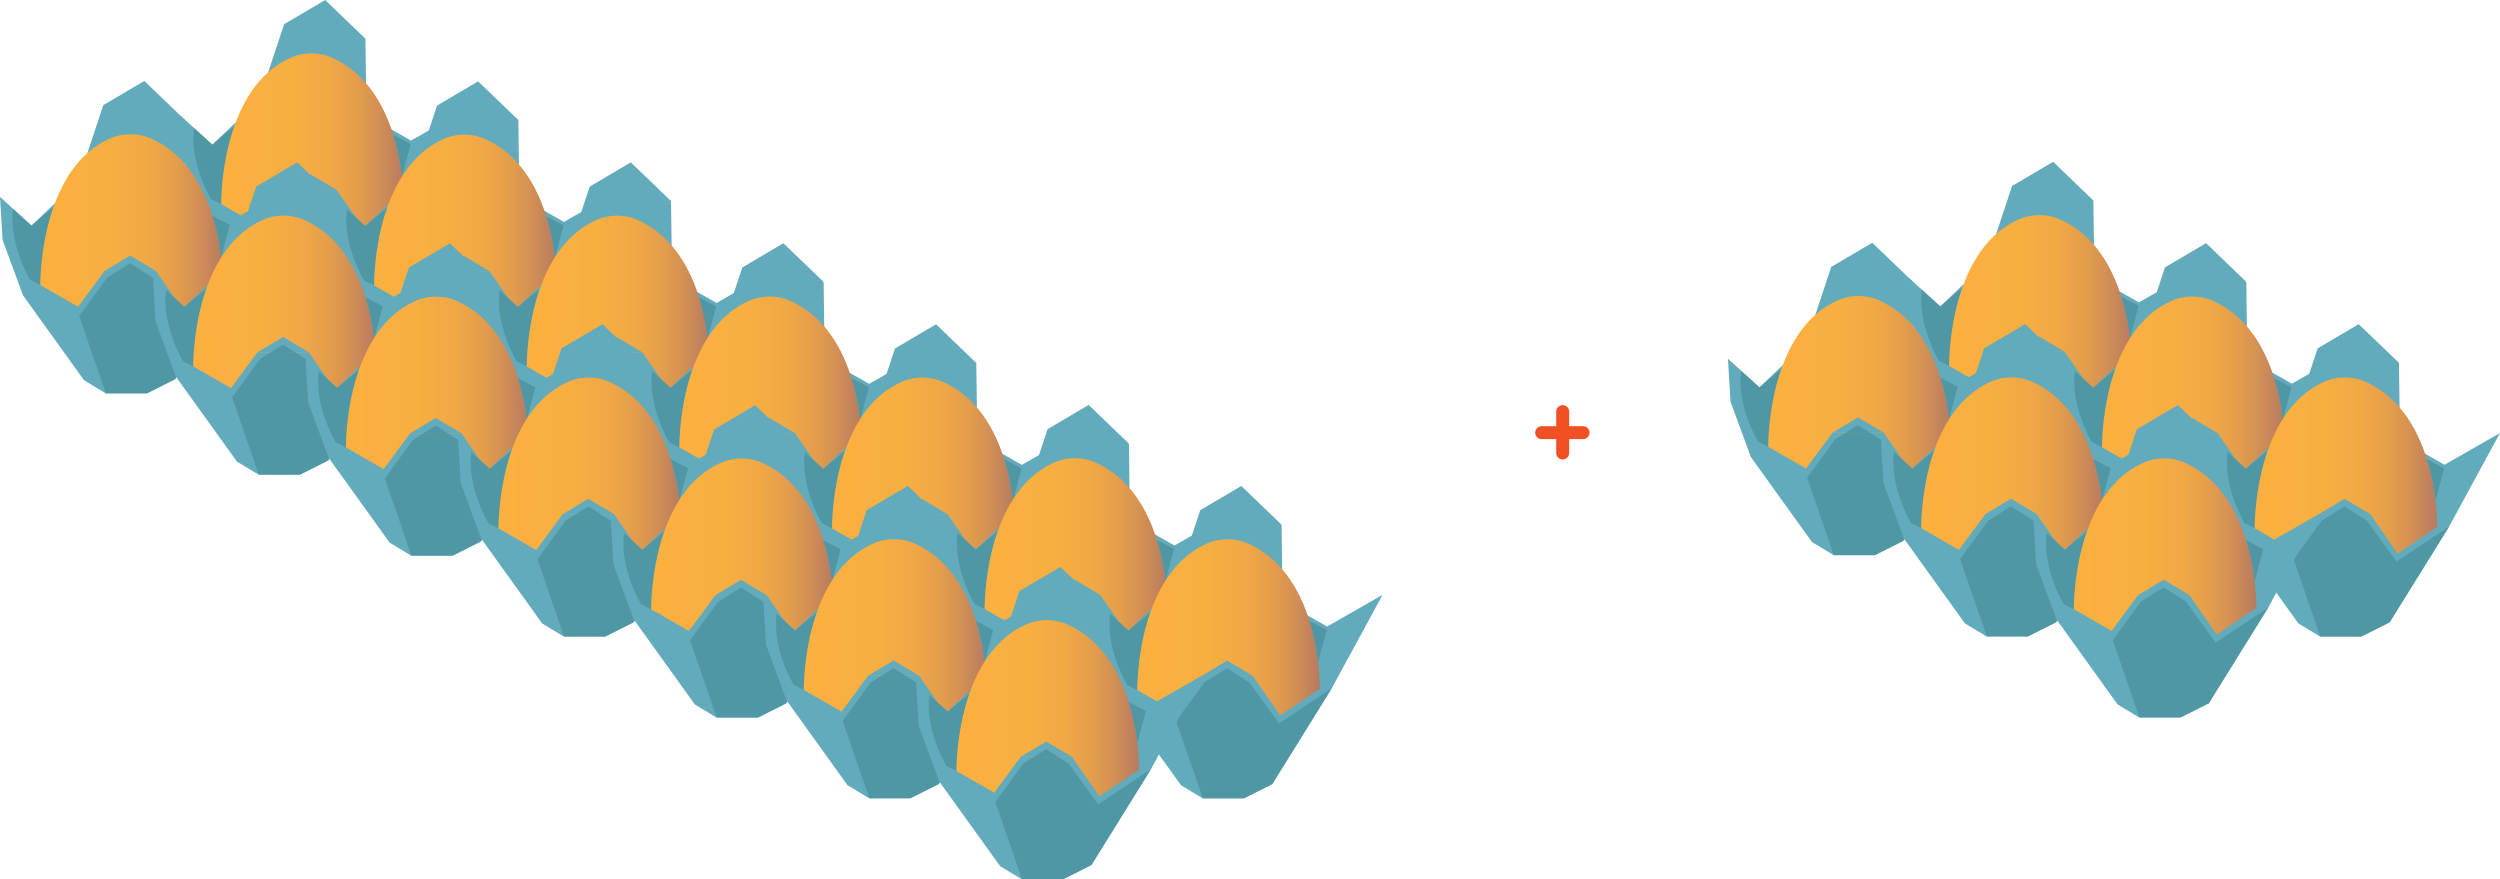 <svg xmlns="http://www.w3.org/2000/svg" xmlns:xlink="http://www.w3.org/1999/xlink" viewBox="0 0 1381.56 485.93"><defs><style>.cls-1{fill:#62abbc;}.cls-2{fill:#3d838e;opacity:0.51;}.cls-3{fill:url(#linear-gradient);}.cls-4{fill:url(#linear-gradient-2);}.cls-5{fill:url(#linear-gradient-3);}.cls-6{fill:url(#linear-gradient-4);}.cls-7{fill:url(#linear-gradient-5);}.cls-8{fill:url(#linear-gradient-6);}.cls-9{fill:url(#linear-gradient-7);}.cls-10{fill:url(#linear-gradient-8);}.cls-11{fill:url(#linear-gradient-9);}.cls-12{fill:url(#linear-gradient-10);}.cls-13{fill:url(#linear-gradient-11);}.cls-14{fill:url(#linear-gradient-12);}.cls-15{fill:url(#linear-gradient-13);}.cls-16{fill:url(#linear-gradient-14);}.cls-17{fill:url(#linear-gradient-15);}.cls-18{fill:url(#linear-gradient-16);}.cls-19{fill:url(#linear-gradient-17);}.cls-20{fill:url(#linear-gradient-18);}.cls-21{fill:url(#linear-gradient-19);}.cls-22{fill:url(#linear-gradient-20);}.cls-23{fill:#f05023;}</style><linearGradient id="linear-gradient" x1="122.24" y1="78.13" x2="223.08" y2="78.13" gradientUnits="userSpaceOnUse"><stop offset="0" stop-color="#fbb040"/><stop offset="0.39" stop-color="#f9ae41"/><stop offset="0.59" stop-color="#f1a845"/><stop offset="0.74" stop-color="#e49e4b"/><stop offset="0.87" stop-color="#d18f55"/><stop offset="0.99" stop-color="#b97c60"/><stop offset="1" stop-color="#b67a62"/></linearGradient><linearGradient id="linear-gradient-2" x1="206.75" y1="123.08" x2="307.59" y2="123.08" xlink:href="#linear-gradient"/><linearGradient id="linear-gradient-3" x1="22.3" y1="122.86" x2="123.14" y2="122.86" xlink:href="#linear-gradient"/><linearGradient id="linear-gradient-4" x1="106.81" y1="167.81" x2="207.65" y2="167.81" xlink:href="#linear-gradient"/><linearGradient id="linear-gradient-5" x1="291.12" y1="167.86" x2="391.96" y2="167.86" xlink:href="#linear-gradient"/><linearGradient id="linear-gradient-6" x1="191.18" y1="212.59" x2="292.02" y2="212.59" xlink:href="#linear-gradient"/><linearGradient id="linear-gradient-7" x1="375.45" y1="212.55" x2="476.29" y2="212.55" xlink:href="#linear-gradient"/><linearGradient id="linear-gradient-8" x1="275.51" y1="257.28" x2="376.35" y2="257.28" xlink:href="#linear-gradient"/><linearGradient id="linear-gradient-9" x1="459.81" y1="257.33" x2="560.65" y2="257.33" xlink:href="#linear-gradient"/><linearGradient id="linear-gradient-10" x1="359.87" y1="302.06" x2="460.71" y2="302.06" xlink:href="#linear-gradient"/><linearGradient id="linear-gradient-11" x1="544.14" y1="301.9" x2="644.98" y2="301.9" xlink:href="#linear-gradient"/><linearGradient id="linear-gradient-12" x1="444.2" y1="346.63" x2="545.04" y2="346.63" xlink:href="#linear-gradient"/><linearGradient id="linear-gradient-13" x1="628.51" y1="346.68" x2="729.35" y2="346.68" xlink:href="#linear-gradient"/><linearGradient id="linear-gradient-14" x1="528.57" y1="391.41" x2="629.41" y2="391.41" xlink:href="#linear-gradient"/><linearGradient id="linear-gradient-15" x1="1077.14" y1="167.54" x2="1177.98" y2="167.54" xlink:href="#linear-gradient"/><linearGradient id="linear-gradient-16" x1="1161.65" y1="212.49" x2="1262.49" y2="212.49" xlink:href="#linear-gradient"/><linearGradient id="linear-gradient-17" x1="977.2" y1="212.27" x2="1078.04" y2="212.27" xlink:href="#linear-gradient"/><linearGradient id="linear-gradient-18" x1="1061.71" y1="257.22" x2="1162.55" y2="257.22" xlink:href="#linear-gradient"/><linearGradient id="linear-gradient-19" x1="1246.02" y1="257.27" x2="1346.85" y2="257.27" xlink:href="#linear-gradient"/><linearGradient id="linear-gradient-20" x1="1146.08" y1="302" x2="1246.91" y2="302" xlink:href="#linear-gradient"/></defs><title>V5_R3</title><g id="Layer_2" data-name="Layer 2"><polygon class="cls-1" points="101.37 87.84 112.66 118.49 146.38 165.4 158.38 172.65 181.13 172.65 196.78 164.8 229.73 111.76 257.79 60.14 227.13 77.69 202.52 63.74 201.95 21.39 179.7 0 157.02 13.37 143.06 55.46 117.35 79.91 99.94 64.12 101.37 87.84"/><path class="cls-2" d="M116.65,110l5.59,2.81s.23-24.79,7.4-43.13L117.35,79.91,107.2,70.64C104.65,90.34,116.65,110,116.65,110Z"/><path class="cls-3" d="M122.24,112.8l20.84,12L157.74,105h28.34l15.16,21.84,18.07-12.21,3.77-2.46s1.26-61.22-38.82-79.94a28.43,28.43,0,0,0-23.5-.36C121.41,49.19,122.24,112.8,122.24,112.8Z"/><polygon class="cls-1" points="157.75 104.96 171.86 96.5 186.08 104.96 157.75 104.96"/><polygon class="cls-2" points="158.46 172.65 143.71 129.9 159.23 108.64 171.86 100.73 184.23 108.64 200.56 131.22 229.81 111.76 196.86 164.8 181.21 172.65 158.46 172.65"/><path class="cls-2" d="M217.39,74.62a116.82,116.82,0,0,1,4.77,22.85l4.77-17.86Z"/><polygon class="cls-1" points="185.88 132.79 197.16 163.44 230.89 210.36 242.89 217.61 265.64 217.61 281.29 209.75 314.24 156.71 342.3 105.1 311.64 122.64 287.03 108.69 286.46 66.34 264.21 44.95 241.53 58.33 227.57 100.42 201.86 124.87 184.45 109.07 185.88 132.79"/><path class="cls-2" d="M201.16,154.94l5.59,2.81s.23-24.79,7.4-43.12l-12.29,10.24-10.15-9.27C189.15,135.29,201.16,154.94,201.16,154.94Z"/><path class="cls-4" d="M206.75,157.75l20.84,12,14.66-19.83h28.34l15.16,21.83,18.07-12.21,3.77-2.46s1.26-61.22-38.82-79.94a28.43,28.43,0,0,0-23.5-.36C205.91,94.15,206.75,157.75,206.75,157.75Z"/><polygon class="cls-1" points="242.25 149.92 256.37 141.45 270.59 149.92 242.25 149.92"/><polygon class="cls-2" points="242.97 217.61 228.22 174.86 243.74 153.59 256.37 145.68 268.74 153.59 285.07 176.17 314.32 156.71 281.37 209.75 265.72 217.61 242.97 217.61"/><path class="cls-2" d="M301.9,119.58a116.82,116.82,0,0,1,4.77,22.85l4.77-17.87Z"/><polygon class="cls-1" points="1.43 132.57 12.72 163.22 46.44 210.14 58.44 217.39 81.19 217.39 96.84 209.53 129.79 156.49 157.85 104.87 127.19 122.42 102.58 108.47 102.01 66.12 79.76 44.73 57.08 58.1 43.12 100.19 17.41 124.64 0 108.85 1.43 132.57"/><path class="cls-2" d="M16.71,154.72l5.59,2.81s.23-24.79,7.4-43.13L17.41,124.64,7.26,115.38C4.71,135.07,16.71,154.72,16.71,154.72Z"/><path class="cls-5" d="M22.3,157.53l20.84,12L57.8,149.69H86.14l15.16,21.84,18.07-12.21,3.77-2.46s1.26-61.22-38.82-79.94a28.43,28.43,0,0,0-23.5-.36C21.47,93.92,22.3,157.53,22.3,157.53Z"/><polygon class="cls-1" points="57.8 149.69 71.92 141.23 86.14 149.69 57.8 149.69"/><polygon class="cls-2" points="58.52 217.39 43.77 174.64 59.29 153.37 71.92 145.46 84.29 153.37 100.62 175.95 129.87 156.49 96.92 209.53 81.27 217.39 58.52 217.39"/><path class="cls-2" d="M117.45,119.35a117,117,0,0,1,4.77,22.85L127,124.34Z"/><polygon class="cls-1" points="85.94 177.53 97.22 208.17 130.95 255.09 142.95 262.34 165.7 262.34 181.35 254.48 214.3 201.44 242.36 149.83 211.7 167.37 187.09 153.43 186.52 111.07 164.27 89.69 141.59 103.06 127.63 145.15 101.92 169.6 84.51 153.81 85.94 177.53"/><path class="cls-2" d="M101.22,199.67l5.59,2.81s.23-24.79,7.4-43.12L101.92,169.6l-10.15-9.27C89.21,180,101.22,199.67,101.22,199.67Z"/><path class="cls-6" d="M106.81,202.48l20.84,12,14.66-19.83h28.34l15.16,21.83,18.07-12.21,3.77-2.46s1.26-61.22-38.82-79.94a28.43,28.43,0,0,0-23.5-.36C106,138.88,106.81,202.48,106.81,202.48Z"/><polygon class="cls-1" points="142.31 194.65 156.43 186.18 170.65 194.65 142.31 194.65"/><polygon class="cls-2" points="143.03 262.34 128.28 219.59 143.8 198.32 156.43 190.41 168.8 198.32 185.13 220.9 214.38 201.44 181.43 254.48 165.78 262.34 143.03 262.34"/><path class="cls-2" d="M202,164.31a116.82,116.82,0,0,1,4.77,22.85l4.77-17.87Z"/><polygon class="cls-1" points="270.24 177.57 281.53 208.22 315.25 255.13 327.25 262.38 350 262.38 365.65 254.53 398.6 201.49 426.66 149.87 396 167.42 371.4 153.47 370.83 111.12 348.58 89.73 325.9 103.1 311.94 145.19 286.23 169.64 268.81 153.85 270.24 177.57"/><path class="cls-2" d="M285.53,199.72l5.59,2.81s.23-24.8,7.39-43.13l-12.29,10.24-10.14-9.27C273.52,180.07,285.53,199.72,285.53,199.72Z"/><path class="cls-7" d="M291.12,202.53l20.83,12,14.67-19.84H355l15.17,21.84,18.07-12.21,3.76-2.46s1.27-61.22-38.81-79.94a28.45,28.45,0,0,0-23.51-.36C290.28,138.92,291.12,202.53,291.12,202.53Z"/><polygon class="cls-1" points="326.62 194.69 340.73 186.23 354.95 194.69 326.62 194.69"/><polygon class="cls-2" points="327.34 262.38 312.59 219.63 328.11 198.37 340.73 190.46 353.11 198.37 369.44 220.94 398.69 201.49 365.74 254.53 350.09 262.38 327.34 262.38"/><path class="cls-2" d="M386.26,164.35A116.31,116.31,0,0,1,391,187.2l4.76-17.86Z"/><polygon class="cls-1" points="170.3 222.3 181.59 252.95 215.32 299.87 227.32 307.12 250.06 307.12 265.71 299.26 298.66 246.22 326.73 194.6 296.07 212.15 271.46 198.2 270.89 155.85 248.64 134.46 225.96 147.84 212 189.92 186.28 214.37 168.88 198.58 170.3 222.3"/><path class="cls-2" d="M185.59,244.45l5.59,2.81s.23-24.79,7.39-43.13l-12.29,10.24-10.14-9.26C173.58,224.8,185.59,244.45,185.59,244.45Z"/><path class="cls-8" d="M191.18,247.26l20.83,12,14.67-19.84H255l15.17,21.84,18.07-12.21,3.76-2.46s1.27-61.22-38.81-79.94a28.45,28.45,0,0,0-23.51-.36C190.34,183.65,191.18,247.26,191.18,247.26Z"/><polygon class="cls-1" points="226.68 239.42 240.79 230.96 255.01 239.42 226.68 239.42"/><polygon class="cls-2" points="227.4 307.12 212.65 264.37 228.17 243.1 240.79 235.19 253.17 243.1 269.5 265.68 298.75 246.22 265.8 299.26 250.15 307.12 227.4 307.12"/><path class="cls-2" d="M286.32,209.08a116.31,116.31,0,0,1,4.78,22.85l4.76-17.86Z"/><polygon class="cls-1" points="354.57 222.26 365.86 252.91 399.58 299.82 411.58 307.07 434.33 307.07 449.98 299.22 482.93 246.18 510.99 194.56 480.33 212.11 455.73 198.16 455.16 155.81 432.91 134.42 410.23 147.79 396.26 189.88 370.55 214.33 353.14 198.54 354.57 222.26"/><path class="cls-2" d="M369.86,244.41l5.59,2.81s.22-24.79,7.39-43.13l-12.29,10.24-10.15-9.27C357.85,224.76,369.86,244.41,369.86,244.41Z"/><path class="cls-9" d="M375.45,247.22l20.83,12L411,239.38h28.33l15.17,21.84L472.51,249l3.77-2.46s1.27-61.22-38.81-79.94a28.45,28.45,0,0,0-23.51-.36C374.61,183.61,375.45,247.22,375.45,247.22Z"/><polygon class="cls-1" points="410.95 239.38 425.06 230.92 439.28 239.38 410.95 239.38"/><polygon class="cls-2" points="411.67 307.07 396.92 264.32 412.44 243.06 425.06 235.15 437.44 243.06 453.76 265.63 483.01 246.18 450.06 299.22 434.42 307.07 411.67 307.07"/><path class="cls-2" d="M470.59,209a117.21,117.21,0,0,1,4.78,22.85L480.13,214Z"/><polygon class="cls-1" points="254.63 266.99 265.92 297.64 299.64 344.56 311.64 351.81 334.39 351.81 350.04 343.95 382.99 290.91 411.05 239.29 380.39 256.84 355.79 242.89 355.22 200.54 332.97 179.15 310.29 192.53 296.32 234.61 270.61 259.06 253.2 243.27 254.63 266.99"/><path class="cls-2" d="M269.92,289.14l5.59,2.81s.22-24.79,7.39-43.13l-12.29,10.25-10.15-9.27C257.91,269.49,269.92,289.14,269.92,289.14Z"/><path class="cls-10" d="M275.51,292l20.83,12L311,284.11h28.33L354.51,306l18.07-12.21,3.76-2.46s1.27-61.22-38.81-79.94A28.45,28.45,0,0,0,314,211C274.67,228.35,275.51,292,275.51,292Z"/><polygon class="cls-1" points="311.01 284.11 325.12 275.65 339.34 284.11 311.01 284.11"/><polygon class="cls-2" points="311.73 351.81 296.98 309.06 312.5 287.79 325.12 279.88 337.5 287.79 353.82 310.37 383.07 290.91 350.13 343.95 334.48 351.81 311.73 351.81"/><path class="cls-2" d="M370.65,253.77a116.54,116.54,0,0,1,4.78,22.85l4.76-17.86Z"/><polygon class="cls-1" points="438.94 267.04 450.23 297.68 483.95 344.6 495.95 351.85 518.7 351.85 534.35 344 567.3 290.95 595.36 239.34 564.7 256.89 540.09 242.94 539.52 200.58 517.27 179.2 494.59 192.57 480.63 234.66 454.92 259.11 437.51 243.32 438.94 267.04"/><path class="cls-2" d="M454.22,289.18l5.59,2.81s.23-24.79,7.4-43.12l-12.29,10.24-10.15-9.27C442.21,269.53,454.22,289.18,454.22,289.18Z"/><path class="cls-11" d="M459.81,292l20.84,12,14.66-19.83h28.34L538.81,306l18.07-12.2,3.77-2.46s1.26-61.23-38.82-79.95a28.5,28.5,0,0,0-23.5-.36C459,228.39,459.81,292,459.81,292Z"/><polygon class="cls-1" points="495.31 284.16 509.43 275.69 523.65 284.16 495.31 284.16"/><polygon class="cls-2" points="496.03 351.85 481.28 309.1 496.8 287.83 509.43 279.93 521.8 287.83 538.13 310.41 567.38 290.95 534.43 344 518.78 351.85 496.03 351.85"/><path class="cls-2" d="M555,253.82a116.82,116.82,0,0,1,4.77,22.85l4.77-17.87Z"/><polygon class="cls-1" points="339 311.77 350.29 342.41 384.01 389.33 396.01 396.58 418.76 396.58 434.41 388.73 467.36 335.69 495.42 284.07 464.76 301.62 440.15 287.67 439.58 245.32 417.33 223.93 394.65 237.3 380.69 279.39 354.98 303.84 337.57 288.05 339 311.77"/><path class="cls-2" d="M354.28,333.92l5.59,2.8s.23-24.79,7.4-43.12L355,303.84l-10.15-9.27C342.27,314.27,354.28,333.92,354.28,333.92Z"/><path class="cls-12" d="M359.87,336.72l20.84,12,14.66-19.83h28.34l15.16,21.83,18.07-12.2,3.77-2.46s1.26-61.23-38.82-79.95a28.47,28.47,0,0,0-23.5-.35C359,273.12,359.87,336.72,359.87,336.72Z"/><polygon class="cls-1" points="395.37 328.89 409.49 320.43 423.71 328.89 395.37 328.89"/><polygon class="cls-2" points="396.09 396.58 381.34 353.83 396.86 332.56 409.49 324.66 421.86 332.56 438.19 355.14 467.44 335.69 434.49 388.73 418.84 396.58 396.09 396.58"/><path class="cls-2" d="M455,298.55a116.82,116.82,0,0,1,4.77,22.85l4.77-17.86Z"/><polygon class="cls-1" points="523.27 311.61 534.56 342.26 568.28 389.18 580.28 396.43 603.03 396.43 618.68 388.57 651.63 335.53 679.69 283.91 649.03 301.46 624.42 287.51 623.86 245.16 601.61 223.77 578.92 237.15 564.96 279.23 539.25 303.68 521.84 287.89 523.27 311.61"/><path class="cls-2" d="M538.55,333.76l5.6,2.81s.22-24.79,7.39-43.13l-12.29,10.24-10.15-9.26C526.55,314.11,538.55,333.76,538.55,333.76Z"/><path class="cls-13" d="M544.15,336.57l20.83,12,14.67-19.84H608l15.17,21.84,18.06-12.21L645,335.9s1.27-61.22-38.82-79.94a28.43,28.43,0,0,0-23.5-.36C543.31,273,544.15,336.57,544.15,336.57Z"/><polygon class="cls-1" points="579.65 328.73 593.76 320.27 607.98 328.73 579.65 328.73"/><polygon class="cls-2" points="580.37 396.43 565.62 353.68 581.13 332.41 593.76 324.5 606.13 332.41 622.46 354.99 651.71 335.53 618.76 388.57 603.12 396.43 580.37 396.43"/><path class="cls-2" d="M639.29,298.39a116.82,116.82,0,0,1,4.77,22.85l4.77-17.86Z"/><polygon class="cls-1" points="423.33 356.34 434.62 386.99 468.34 433.91 480.34 441.16 503.09 441.16 518.74 433.3 551.69 380.26 579.75 328.64 549.09 346.19 524.48 332.24 523.92 289.89 501.67 268.5 478.98 281.88 465.02 323.96 439.31 348.42 421.9 332.62 423.33 356.34"/><path class="cls-2" d="M438.61,378.49l5.6,2.81s.22-24.79,7.39-43.13l-12.29,10.25-10.15-9.27C426.61,358.84,438.61,378.49,438.61,378.49Z"/><path class="cls-14" d="M444.21,381.3l20.83,12,14.67-19.84H508l15.17,21.84,18.06-12.21,3.77-2.46s1.27-61.22-38.82-79.94a28.43,28.43,0,0,0-23.5-.36C443.37,317.7,444.21,381.3,444.21,381.3Z"/><polygon class="cls-1" points="479.71 373.46 493.82 365 508.04 373.46 479.71 373.46"/><polygon class="cls-2" points="480.43 441.16 465.68 398.41 481.19 377.14 493.82 369.23 506.19 377.14 522.52 399.72 551.77 380.26 518.82 433.3 503.18 441.16 480.43 441.16"/><path class="cls-2" d="M539.35,343.12A117,117,0,0,1,544.12,366l4.77-17.87Z"/><polygon class="cls-1" points="607.63 356.39 618.92 387.03 652.65 433.95 664.65 441.2 687.4 441.2 703.05 433.35 736 380.3 764.06 328.69 733.4 346.24 708.79 332.29 708.22 289.94 685.97 268.55 663.29 281.92 649.33 324.01 623.62 348.46 606.21 332.67 607.63 356.39"/><path class="cls-2" d="M622.92,378.53l5.59,2.81s.23-24.79,7.39-43.12l-12.28,10.24-10.15-9.27C610.91,358.88,622.92,378.53,622.92,378.53Z"/><path class="cls-15" d="M628.51,381.34l20.84,12L664,373.51h28.34l15.16,21.83,18.07-12.2,3.77-2.46s1.26-61.23-38.82-79.95a28.5,28.5,0,0,0-23.5-.36C627.67,317.74,628.51,381.34,628.51,381.34Z"/><polygon class="cls-1" points="664.01 373.51 678.12 365.04 692.35 373.51 664.01 373.51"/><polygon class="cls-2" points="664.73 441.2 649.98 398.45 665.5 377.18 678.12 369.28 690.5 377.18 706.83 399.76 736.08 380.3 703.13 433.35 687.48 441.2 664.73 441.2"/><path class="cls-2" d="M723.66,343.17A116.82,116.82,0,0,1,728.43,366l4.77-17.87Z"/><polygon class="cls-1" points="507.69 401.12 518.98 431.76 552.71 478.68 564.71 485.93 587.46 485.93 603.11 478.08 636.06 425.04 664.12 373.42 633.46 390.97 608.85 377.02 608.28 334.67 586.03 313.28 563.35 326.65 549.39 368.74 523.68 393.19 506.27 377.4 507.69 401.12"/><path class="cls-2" d="M523,423.27l5.59,2.8S528.8,401.28,536,383l-12.28,10.24-10.15-9.27C511,403.62,523,423.27,523,423.27Z"/><path class="cls-16" d="M528.57,426.07l20.84,12,14.66-19.83h28.34l15.16,21.83,18.07-12.2,3.77-2.46s1.26-61.23-38.82-80a28.47,28.47,0,0,0-23.5-.35C527.73,362.47,528.57,426.07,528.57,426.07Z"/><polygon class="cls-1" points="564.07 418.24 578.18 409.78 592.41 418.24 564.07 418.24"/><polygon class="cls-2" points="564.79 485.93 550.04 443.18 565.56 421.92 578.18 414.01 590.56 421.92 606.89 444.49 636.14 425.04 603.19 478.08 587.54 485.93 564.79 485.93"/><path class="cls-2" d="M623.72,387.9a116.82,116.82,0,0,1,4.77,22.85l4.77-17.86Z"/><polygon class="cls-1" points="1056.26 177.25 1067.55 207.9 1101.28 254.81 1113.28 262.06 1136.03 262.06 1151.67 254.21 1184.63 201.16 1212.69 149.55 1182.03 167.1 1157.42 153.15 1156.85 110.8 1134.6 89.41 1111.92 102.78 1097.96 144.87 1072.25 169.32 1054.84 153.53 1056.26 177.25"/><path class="cls-2" d="M1071.55,199.4l5.59,2.8s.23-24.79,7.39-43.12l-12.28,10.24-10.15-9.27C1059.54,179.75,1071.55,199.4,1071.55,199.4Z"/><path class="cls-17" d="M1077.14,202.2l20.84,12,14.66-19.83H1141l15.16,21.83,18.07-12.2,3.77-2.46s1.26-61.23-38.82-79.95a28.47,28.47,0,0,0-23.5-.35C1076.3,138.6,1077.14,202.2,1077.14,202.2Z"/><polygon class="cls-1" points="1112.64 194.37 1126.75 185.91 1140.97 194.37 1112.64 194.37"/><polygon class="cls-2" points="1113.36 262.06 1098.61 219.31 1114.13 198.04 1126.75 190.14 1139.13 198.04 1155.46 220.62 1184.71 201.16 1151.76 254.21 1136.11 262.06 1113.36 262.06"/><path class="cls-2" d="M1172.29,164a116.82,116.82,0,0,1,4.77,22.85l4.76-17.86Z"/><polygon class="cls-1" points="1140.77 222.2 1152.06 252.85 1185.79 299.77 1197.79 307.02 1220.54 307.02 1236.18 299.16 1269.13 246.12 1297.19 194.5 1266.54 212.05 1241.93 198.1 1241.36 155.75 1219.11 134.36 1196.43 147.74 1182.47 189.82 1156.76 214.28 1139.35 198.48 1140.77 222.2"/><path class="cls-2" d="M1156.06,244.35l5.59,2.81s.23-24.79,7.39-43.13l-12.28,10.25L1146.61,205C1144.05,224.7,1156.06,244.35,1156.06,244.35Z"/><path class="cls-18" d="M1161.65,247.16l20.83,12,14.67-19.84h28.33l15.17,21.84L1258.72,249l3.76-2.46s1.27-61.22-38.81-79.94a28.45,28.45,0,0,0-23.51-.36C1160.81,183.56,1161.65,247.16,1161.65,247.16Z"/><polygon class="cls-1" points="1197.15 239.32 1211.26 230.86 1225.48 239.32 1197.15 239.32"/><polygon class="cls-2" points="1197.87 307.02 1183.12 264.27 1198.64 243 1211.26 235.09 1223.64 243 1239.97 265.58 1269.22 246.12 1236.27 299.16 1220.62 307.02 1197.87 307.02"/><path class="cls-2" d="M1256.79,209a116.54,116.54,0,0,1,4.78,22.86l4.76-17.87Z"/><polygon class="cls-1" points="956.32 221.98 967.61 252.63 1001.34 299.55 1013.34 306.8 1036.09 306.8 1051.74 298.94 1084.69 245.9 1112.75 194.28 1082.09 211.83 1057.48 197.88 1056.91 155.53 1034.66 134.14 1011.98 147.51 998.02 189.6 972.31 214.05 954.9 198.26 956.32 221.98"/><path class="cls-2" d="M971.61,244.13l5.59,2.81s.23-24.79,7.39-43.13l-12.28,10.24-10.15-9.27C959.6,224.48,971.61,244.13,971.61,244.13Z"/><path class="cls-19" d="M977.2,246.94l20.84,12,14.66-19.84H1041l15.16,21.84,18.07-12.21,3.77-2.46s1.26-61.22-38.82-79.94a28.43,28.43,0,0,0-23.5-.36C976.36,183.33,977.2,246.94,977.2,246.94Z"/><polygon class="cls-1" points="1012.7 239.1 1026.81 230.64 1041.04 239.1 1012.7 239.1"/><polygon class="cls-2" points="1013.42 306.8 998.67 264.05 1014.19 242.78 1026.81 234.87 1039.19 242.78 1055.52 265.36 1084.77 245.9 1051.82 298.94 1036.17 306.8 1013.42 306.8"/><path class="cls-2" d="M1072.35,208.76a116.82,116.82,0,0,1,4.77,22.85l4.76-17.86Z"/><polygon class="cls-1" points="1040.83 266.94 1052.12 297.58 1085.85 344.5 1097.85 351.75 1120.6 351.75 1136.24 343.89 1169.19 290.85 1197.26 239.24 1166.6 256.78 1141.99 242.83 1141.42 200.48 1119.17 179.09 1096.49 192.47 1082.53 234.56 1056.82 259.01 1039.41 243.22 1040.83 266.94"/><path class="cls-2" d="M1056.12,289.08l5.59,2.81s.23-24.79,7.39-43.12L1056.82,259l-10.15-9.27C1044.11,269.43,1056.12,289.08,1056.12,289.08Z"/><path class="cls-20" d="M1061.71,291.89l20.83,12,14.67-19.83h28.33l15.17,21.83,18.07-12.21,3.76-2.46s1.27-61.22-38.81-79.94a28.45,28.45,0,0,0-23.51-.36C1060.87,228.29,1061.71,291.89,1061.71,291.89Z"/><polygon class="cls-1" points="1097.21 284.06 1111.32 275.59 1125.54 284.06 1097.21 284.06"/><polygon class="cls-2" points="1097.93 351.75 1083.18 309 1098.7 287.73 1111.32 279.82 1123.7 287.73 1140.03 310.31 1169.28 290.85 1136.33 343.89 1120.68 351.75 1097.93 351.75"/><path class="cls-2" d="M1156.85,253.72a116.31,116.31,0,0,1,4.78,22.85l4.76-17.87Z"/><polygon class="cls-1" points="1225.14 266.98 1236.43 297.62 1270.15 344.54 1282.15 351.79 1304.9 351.79 1320.55 343.94 1353.5 290.89 1381.56 239.28 1350.9 256.83 1326.3 242.88 1325.73 200.53 1303.48 179.14 1280.8 192.51 1266.83 234.6 1241.12 259.05 1223.71 243.26 1225.14 266.98"/><path class="cls-2" d="M1240.43,289.13l5.59,2.8s.22-24.79,7.39-43.12l-12.29,10.24L1231,249.78C1228.42,269.48,1240.43,289.13,1240.43,289.13Z"/><path class="cls-21" d="M1246,291.93l20.83,12,14.67-19.83h28.33L1325,305.93l18.06-12.2,3.77-2.46s1.27-61.23-38.82-79.95a28.46,28.46,0,0,0-23.5-.35C1245.18,228.33,1246,291.93,1246,291.93Z"/><polygon class="cls-1" points="1281.52 284.1 1295.63 275.64 1309.85 284.1 1281.52 284.1"/><polygon class="cls-2" points="1282.24 351.79 1267.49 309.04 1283 287.77 1295.63 279.87 1308 287.77 1324.33 310.35 1353.58 290.89 1320.63 343.94 1304.99 351.79 1282.24 351.79"/><path class="cls-2" d="M1341.16,253.76a116.82,116.82,0,0,1,4.77,22.85l4.77-17.86Z"/><polygon class="cls-1" points="1125.2 311.71 1136.49 342.36 1170.21 389.27 1182.21 396.52 1204.96 396.52 1220.61 388.67 1253.56 335.63 1281.62 284.01 1250.96 301.56 1226.36 287.61 1225.79 245.26 1203.54 223.87 1180.86 237.24 1166.89 279.33 1141.18 303.78 1123.77 287.99 1125.2 311.71"/><path class="cls-2" d="M1140.49,333.86l5.59,2.81s.22-24.79,7.39-43.13l-12.29,10.24L1131,294.51C1128.48,314.21,1140.49,333.86,1140.49,333.86Z"/><path class="cls-22" d="M1146.08,336.67l20.83,12,14.67-19.84h28.33l15.17,21.84,18.06-12.21,3.77-2.46s1.27-61.22-38.82-79.94a28.43,28.43,0,0,0-23.5-.36C1145.24,273.06,1146.08,336.67,1146.08,336.67Z"/><polygon class="cls-1" points="1181.58 328.83 1195.69 320.37 1209.91 328.83 1181.58 328.83"/><polygon class="cls-2" points="1182.3 396.52 1167.55 353.77 1183.06 332.51 1195.69 324.6 1208.06 332.51 1224.39 355.08 1253.64 335.63 1220.69 388.67 1205.05 396.52 1182.3 396.52"/><path class="cls-2" d="M1241.22,298.49a116.82,116.82,0,0,1,4.77,22.85l4.77-17.86Z"/><path class="cls-23" d="M875,235.52h-7.83v-7.83a3.59,3.59,0,1,0-7.17,0v7.83h-7.83a3.59,3.59,0,1,0,0,7.17H860v7.83a3.59,3.59,0,0,0,7.17,0v-7.83H875a3.59,3.59,0,0,0,0-7.17Z"/></g></svg>